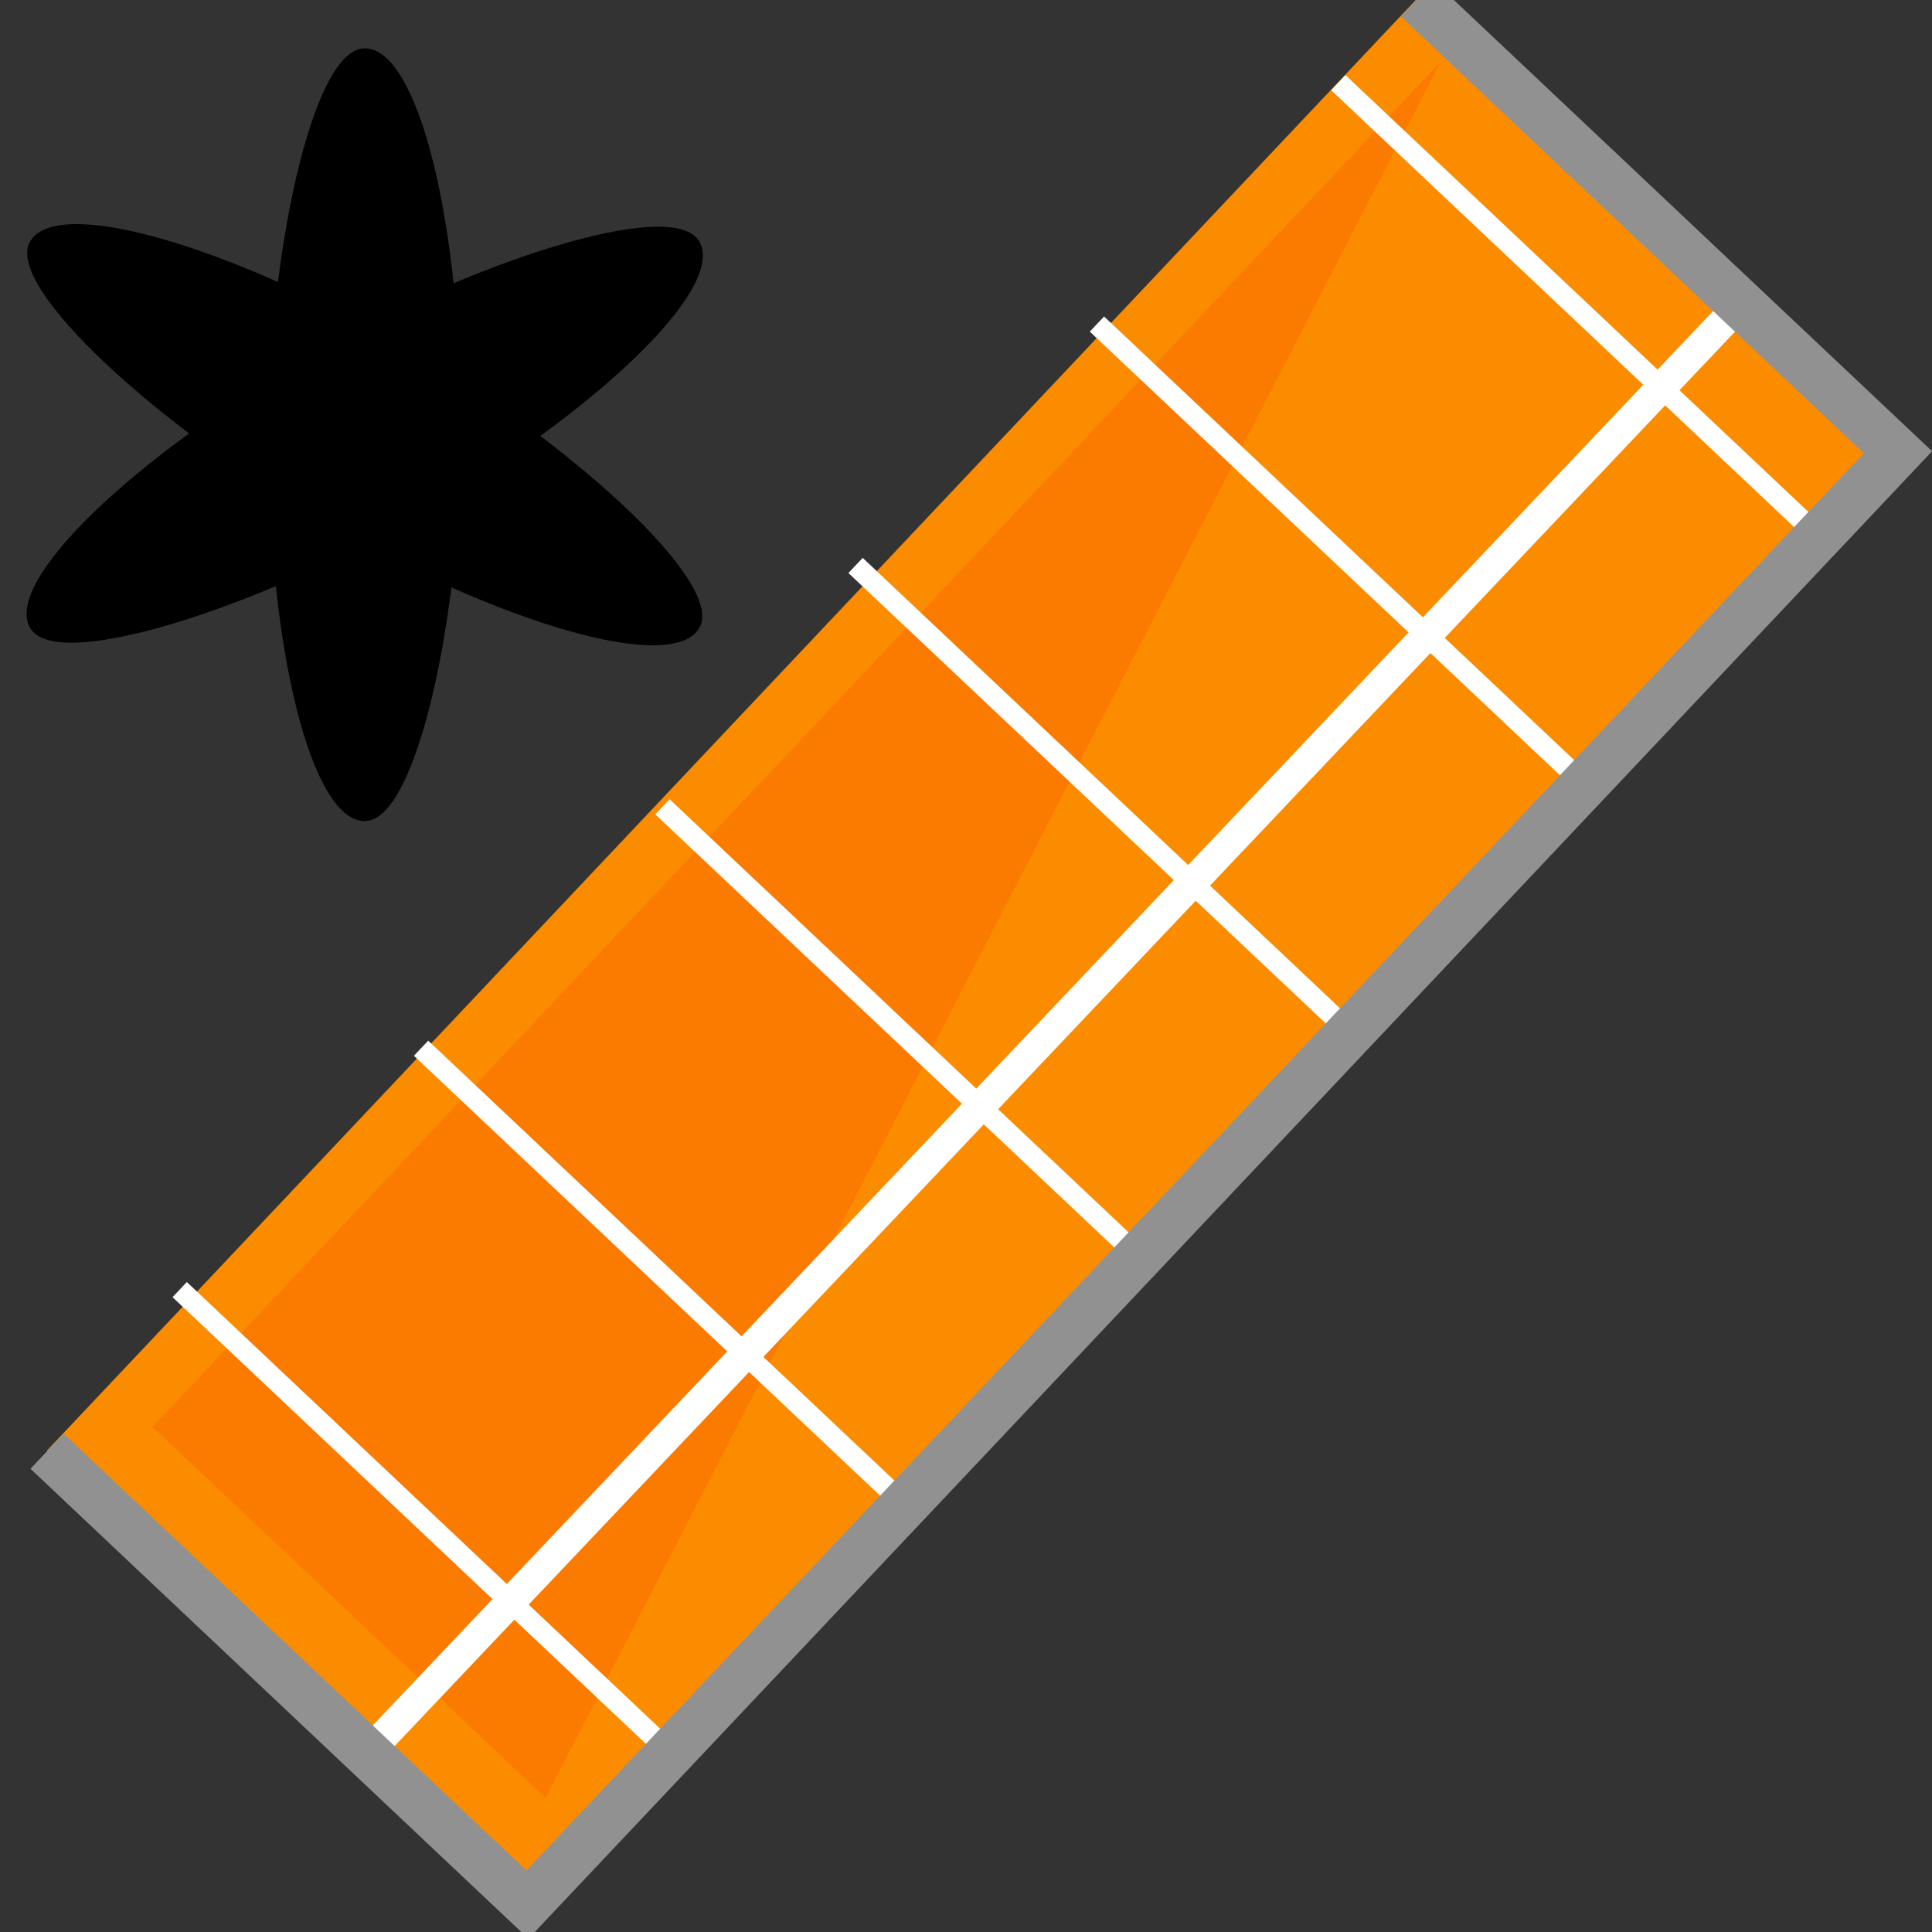 <?xml version="1.0" encoding="UTF-8" standalone="no"?>
<!-- Generator: Adobe Illustrator 16.0.0, SVG Export Plug-In . SVG Version: 6.00 Build 0)  -->

<svg
   version="1.1"
   id="Layer_1"
   x="0px"
   y="0px"
   width="40px"
   height="40px"
   viewBox="0 0 40 40"
   enable-background="new 0 0 40 40"
   xml:space="preserve"
   sodipodi:docname="variable-scale-transformed.svg"
   inkscape:export-filename="E:\Broncode\jasp-desktop\JASP-Desktop\resources\icons\darkTheme\variable-scale.png"
   inkscape:export-xdpi="312.108"
   inkscape:export-ydpi="312.108"
   inkscape:version="1.2.1 (9c6d41e, 2022-07-14)"
   xmlns:inkscape="http://www.inkscape.org/namespaces/inkscape"
   xmlns:sodipodi="http://sodipodi.sourceforge.net/DTD/sodipodi-0.dtd"
   xmlns="http://www.w3.org/2000/svg"
   xmlns:svg="http://www.w3.org/2000/svg"
   xmlns:rdf="http://www.w3.org/1999/02/22-rdf-syntax-ns#"
   xmlns:cc="http://creativecommons.org/ns#"
   xmlns:dc="http://purl.org/dc/elements/1.1/"><rect x="0" y="0" width="40" height="40" fill="#333333" stroke="none"/><defs
   id="defs27" /><sodipodi:namedview
   pagecolor="#ffffff"
   bordercolor="#666666"
   borderopacity="1"
   objecttolerance="10"
   gridtolerance="10"
   guidetolerance="10"
   inkscape:pageopacity="0"
   inkscape:pageshadow="2"
   inkscape:window-width="1256"
   inkscape:window-height="1116"
   id="namedview25"
   showgrid="false"
   inkscape:zoom="5.9"
   inkscape:cx="20.084746"
   inkscape:cy="20"
   inkscape:window-x="0"
   inkscape:window-y="38"
   inkscape:window-maximized="0"
   inkscape:current-layer="Layer_1"
   inkscape:showpageshadow="2"
   inkscape:pagecheckerboard="0"
   inkscape:deskcolor="#d1d1d1" />
<rect
   x="21.328"
   y="-21.185"
   transform="matrix(0.727,0.686,0.686,-0.727,0,0)"
   fill="#fb8c00"
   width="13.676"
   height="41.342"
   id="rect2"
   style="stroke-width:1" />
<polyline
   fill="#fb7a00"
   points="10.726,1.281 37.394,29.543 29.255,37.224 "
   id="polyline4"
   transform="matrix(-1,0,0,1,40.551,0)" />
<g
   id="g8"
   transform="matrix(-1,0,0,1,40.551,0)">
	
		<rect
   x="18.392"
   y="0.592"
   transform="matrix(0.726,-0.688,0.688,0.726,-9.5,18.7)"
   fill="#ffffff"
   width="0.622"
   height="41.343"
   id="rect6" />
</g>
<rect
   x="-35.015"
   y="-17.995"
   transform="matrix(-0.727,-0.686,-0.686,0.727,0,0)"
   fill="#ffffff"
   width="13.678"
   height="0.431"
   id="rect10"
   style="stroke-width:1" />
<rect
   x="-34.81"
   y="-10.927"
   transform="matrix(-0.727,-0.686,-0.686,0.727,0,0)"
   fill="#ffffff"
   width="13.678"
   height="0.431"
   id="rect12"
   style="stroke-width:1" />
<rect
   x="-34.605"
   y="-3.859"
   transform="matrix(-0.727,-0.686,-0.686,0.727,0,0)"
   fill="#ffffff"
   width="13.678"
   height="0.431"
   id="rect14"
   style="stroke-width:1" />
<rect
   x="-35.127"
   y="2.522"
   transform="matrix(-0.727,-0.686,-0.686,0.727,0,0)"
   fill="#ffffff"
   width="13.678"
   height="0.431"
   id="rect16"
   style="stroke-width:1" />
<rect
   x="-34.922"
   y="9.59"
   transform="matrix(-0.727,-0.686,-0.686,0.727,0,0)"
   fill="#ffffff"
   width="13.678"
   height="0.431"
   id="rect18"
   style="stroke-width:1" />
<rect
   x="-34.717"
   y="16.658"
   transform="matrix(-0.727,-0.686,-0.686,0.727,0,0)"
   fill="#ffffff"
   width="13.678"
   height="0.431"
   id="rect20"
   style="stroke-width:1" />
<polyline
   fill="none"
   stroke="#919191"
   stroke-miterlimit="10"
   points="11.204,-0.024 1.256,9.363 29.631,39.432 39.577,30.046 "
   id="polyline22"
   transform="matrix(-1,0,0,1,40.551,0)" />

  <g
   transform="matrix(-2,0,0,2,9.551,1)"
   id="g1074">
   <rect
   x="0"
   y="0"
   rx="4"
   ry="4"
   fill="#000000"
   width="2"
   height="8"
   id="asterisk1" />

   <rect
   x="0"
   y="0"
   rx="4"
   ry="4"
   transform="rotate(120,1,4)"
   fill="#000000"
   width="2"
   height="8"
   id="asterisk2" />
   <rect
   x="0"
   y="0"
   rx="4"
   ry="4"
   transform="rotate(-120,1,4)"
   fill="#000000"
   width="2"
   height="8"
   id="asterisk3" />
</g>
</svg>
